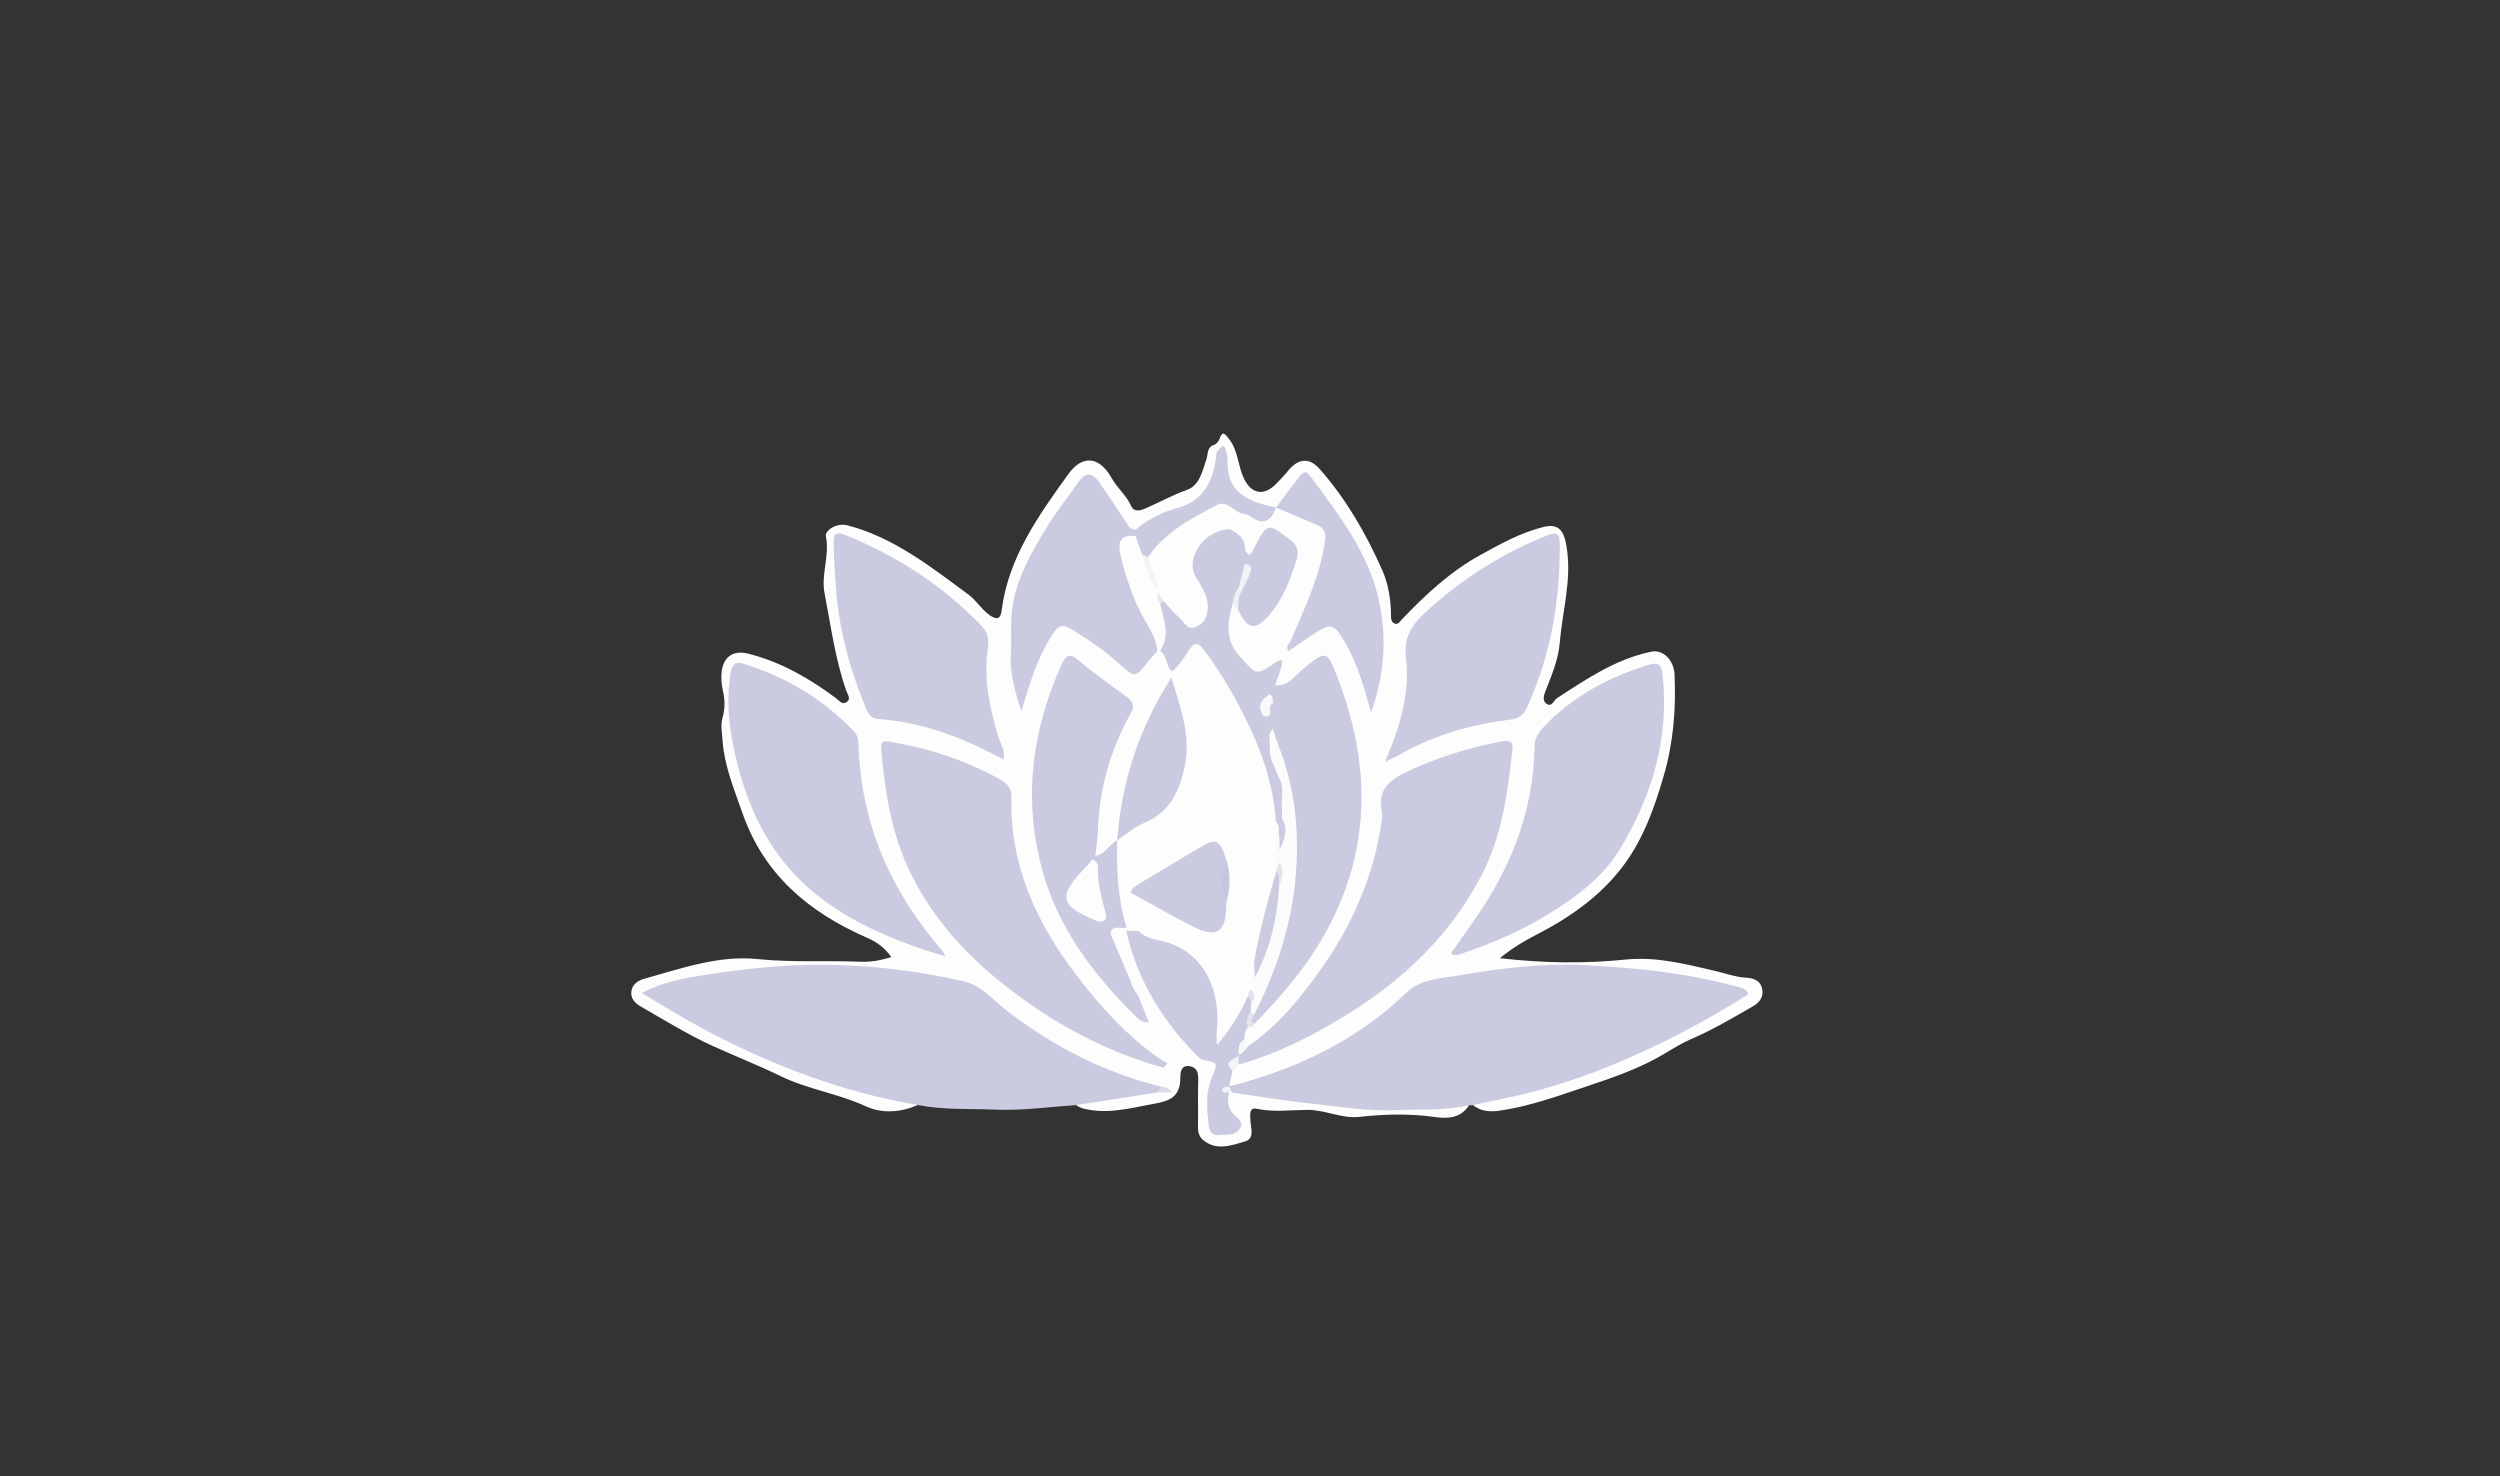 <?xml version="1.0" encoding="utf-8"?>
<!-- Generator: Adobe Illustrator 24.1.0, SVG Export Plug-In . SVG Version: 6.00 Build 0)  -->
<svg version="1.1" id="Calque_1" xmlns="http://www.w3.org/2000/svg" xmlns:xlink="http://www.w3.org/1999/xlink" x="0px" y="0px"
	 viewBox="0 0 1132.1 668.5" style="enable-background:new 0 0 1132.1 668.5;" xml:space="preserve">
<rect x="0" y="0" width="1132.1" height="668.5" fill="#333333" stroke="none"/>
<style type="text/css">
	.st0{fill:#FDFDFD;}
	.st1{fill:#CACBE0;}
	.st2{fill:#FEFEFE;}
	.st3{fill:#FCFCFD;}
	.st4{fill:#CBCCE0;}
	.st5{fill:#C6C7DD;}
	.st6{fill:#C5C7DD;}
	.st7{fill:#E4E4EF;}
	.st8{fill:#DADBE9;}
	.st9{fill:#E1E2ED;}
	.st10{fill:#F2F2F7;}
	.st11{fill:#F3F3F8;}
	.st12{fill:#F6F7F9;}
	.st13{fill:#E4E5EF;}
	.st14{fill:#FDFDFE;}
	.st15{fill:#CCCDE1;}
	.st16{fill:#F9F9FB;}
	.st17{fill:#F1F1F6;}
	.st18{fill:#EEEFF5;}
	.st19{fill:#E6E7F1;}
	.st20{fill:#F4F4F8;}
	.st21{fill:#C3BED0;}
	.st22{fill:none;stroke:#707070;}
	.st23{fill:#D1D3E4;}
	.st24{fill:#FEF8F2;}
	.st25{fill:#F2E6E9;}
	.st26{fill:#464E9F;}
</style>
<g>
	<path class="st0" d="M415.6,500.4c-7.8,3.4-16.2,4-23.7,0.5c-12.3-5.7-25.8-7.5-38.2-13.5c-10.1-4.9-20.9-9.2-31.3-13.9
		c-11.1-5.1-21.6-11.6-32.2-17.7c-2.3-1.3-4.7-3.4-4.3-6.8c0.4-3.2,2.9-4.9,5.6-5.7c16.9-4.7,33.8-10.8,51.5-9
		c15.5,1.6,30.9,0.6,46.4,1.2c4.7,0.2,9.2-0.5,14.2-2.1c-3-4.3-6.6-6.9-11.3-8.9c-26.2-11.5-46.6-28.6-56.3-56.9
		c-3.7-10.6-8-20.9-8.8-32.2c-0.2-3.5-1-7,0-10.4c1.2-4.2,1.1-8.2,0.1-12.5c-0.6-2.7-0.8-5.6-0.5-8.4c0.9-6.8,5.3-9.8,12-8.1
		c14.7,3.7,27.6,11.1,39.7,20.1c1.5,1.1,2.8,3.2,4.8,1.9c2.2-1.4,0.6-3.4,0-5c-5.1-14.4-7-29.4-9.9-44.3c-1.7-8.6,2.4-17,0.6-25.8
		c-0.5-2.7,4.8-6.3,9.8-5c21,5.5,37.7,18.8,54.7,31.3c3.4,2.5,5.8,6.5,9.4,9.2c3.5,2.5,5.2,2,5.7-2c3-23.9,16.6-42.8,30.1-61.6
		c6.5-9.1,14.2-8.1,19.7,1.7c2.5,4.5,6.7,7.8,8.8,12.6c1.3,2.9,4.2,2.2,6.8,1c6.2-2.7,12.1-6,18.6-8.3c5.6-2,6.9-8.5,8.7-13.8
		c0.8-2.3,0.2-5.4,3.3-6.5c1.5,0.6,2.4,1.7,2.7,3.3c-0.6,12.5-4.3,22.6-18.1,26.5c-6.9,1.9-12.8,6.5-19.6,9.1
		c-3.8,0.7-5.4-2.1-7-4.7c-3.3-5.4-6.9-10.6-10.9-15.6c-1.9-2.4-4.3-3.7-6.4-0.9c-14.7,19.5-30.1,38.8-30.5,65c0,3.6,0,7.2,0,10.8
		c-1.2,8.3,2.8,16.1,2.5,23.5c1.9-9.5,5.6-19.3,10.8-28.5c5.2-9.3,8-10,17.3-4.1c6,3.8,11.7,7.8,17,12.5c6.2,5.4,6.7,5.3,12.1-1.1
		c1.2-1.4,2.3-3,4.2-3.7c0.7-0.2,1.4-0.2,2.1,0c2.9,0.8,3.2,3.9,5.2,6c3.1-1,4-4.2,6-6.3c3.9-4.3,5.9-4.5,9.6,0.1
		c7.4,9.2,13.4,19.3,18.5,29.9c7.5,15.7,13.9,31.8,14.6,49.6c0,5.6-0.1,11.2,0.9,16.8c0,1.9-0.8,3.7-1,5.6
		c-4,13.2-6.8,26.8-10.2,40.2c-1.7,3.8-0.5,8-1.5,11.9c-0.3,1.4-0.8,2.7-1.1,4.2c-2.2,7-7,12.6-10.9,18.7c-1,1.6-2.4,4.1-4.8,3
		c-2.1-1-1.7-3.6-1.7-5.7c-0.2-4.9,0.3-9.7-0.6-14.6c-2.6-14.8-12.6-22.2-25.9-26.3c-2.9-0.9-5.8-1.7-8.3-3.5
		c-1.8-1.2-4-1.9-5.6-3.5c-5.3-12.1-6.5-24.6-3.9-37.5c2.6-6,8-9.3,13.5-11.7c14.8-6.3,16.1-19.9,17.1-32.7c0.6-8.4-1.9-17.1-6-26
		c-6.5,10.1-11.2,20.3-14.6,31.1c-2.9,9.4-5.5,18.9-6.4,28.7c-0.3,3-1.1,6-2.6,8.7c-2.8,3.5-4,9.2-10.5,7.6
		c-2.5-7.7-0.1-15.3,0.7-22.8c1.5-14.1,5.8-27.5,12.5-40.1c2.3-4.4,1.7-7.2-2.4-10c-6-4.1-11.5-8.9-17.3-13.3
		c-3.5-2.6-5.7-2-7.7,1.8c-5.2,10.2-7.8,21.1-9.7,32.2c-4.4,25.2-3.2,50,7.8,73.7c8.8,18.9,21.4,35,36.6,50.1c0.1-3.2-1.8-5-1.8-7.3
		c0.8-4.1-0.5-7.2-4.4-9.1c-3.7-6.5-6.7-13.2-8.1-20.6c0.3-2.8,2.1-3.8,4.7-3.5c1.5,0.2,2.5,1.4,3.8,2.1c5.4,12.2,9.4,25,16.8,36.3
		c4.2,6.6,10.1,11.7,14.8,17.9c0.8,1.1,2.2,1.6,3.6,1.9c6.5,1.5,8,3.4,5.6,9.5c-2.5,6.3-3,12.8-2.4,19.4c0.2,2.8,1.1,5.1,4.3,5.6
		c1.9,0.3,3.9,0.4,5.3-1.1c1.8-1.9,0.1-3.4-0.9-5c-2.5-3.9-4.8-7.8-0.2-11.8c0.7-0.3,1.5-0.5,2.2-0.6c14.9,1.6,29.7,4,44.6,5.7
		c17.8,2.1,35.5,1.4,53.2,0.5c2.8-0.2,5.6-1.2,8,1.2c-3.6,5.6-9.3,6.1-15,5.3c-11.7-1.7-23.2-1.4-34.9-0.1
		c-7.8,0.8-15.4-3.3-23.4-3.2c-7.6,0.1-15.2,1.1-22.8-0.5c-3.3-0.7-3,2.1-2.9,4.8c0.1,3.5,2.2,8.7-2.4,10c-6,1.7-12.7,4.4-18.8-0.5
		c-2.3-1.8-2.6-4.3-2.5-6.9c0.1-6.8-0.1-13.6,0.1-20.4c0.1-3.2-0.5-5.8-4-6.3c-4-0.6-4.1,3.4-4.1,5.2c0,8.5-4.5,10.6-12.2,11.9
		c-10.6,1.9-20.9,4.9-31.7,2.1c-1.1-0.3-2.1-0.9-3.1-1.3c1.2-2,3.1-2.9,5.2-3c10-0.8,19.8-3.3,29.8-4.2c2.2-0.1,4.4,0.8,5.3,0.5
		c-0.3,0.2-2-0.5-3.5-0.4c-29-6.8-54.3-20.5-76.4-40.3c-3.6-3.3-7.7-5.3-12.3-6.4c-27.3-6.6-55-9-83.1-6.7c-16.4,1.4-32.7,3-48.7,7
		c-2.5,0.6-5.1,0.8-7.9,3.4c6.6,4.7,13.4,8.7,20.3,12.4c28.9,15.4,58.8,28.2,91.3,34.2C410.5,497.3,413.7,497.4,415.6,500.4z"/>
	<path class="st0" d="M551,204.5c-0.5-1-1-1.9-1.4-2.9c1.3-0.6,2.2-1.6,2.7-3c1.4-3.9,2.5-1.9,4.1,0c4.3,5.3,4.1,12.2,6.9,18.1
		c3.3,6.8,8.7,8.1,14.2,2.8c2-2,3.9-4,5.7-6.2c4.7-5.8,9.7-6.3,14.5-0.8c12,13.6,20.9,29.2,28.2,45.6c2.7,6,4,13.4,4,20.5
		c0,1.4,0,3,1.5,3.7c1.7,0.8,2.5-0.8,3.4-1.8c10.7-11.2,22.1-21.8,35.6-29.2c9.1-5,18.4-10.2,28.7-12.7c7-1.7,9.2,2.1,10.3,8.9
		c2.5,15-1.9,29.1-3.1,43.7c-0.7,7.7-3.6,14.5-6.3,21.4c-0.8,2.1-1.7,4.4,0.1,5.9c2.6,2.1,3.4-1.3,4.9-2.3
		c13.4-8.7,26.7-17.8,42.8-21.1c5.2-1.1,10.2,3.7,10.5,10.4c0.7,15.5-0.5,30.8-4.9,45.8c-3.8,13.1-8.2,25.8-15.8,37.2
		c-10.6,15.8-25.7,26.5-42.1,34.9c-5.6,2.9-10.5,5.8-16.3,10.5c20,2.3,38.5,2.5,57.2,0.6c13.9-1.4,27.4,2.2,40.8,5.3
		c4.3,1,8.5,2.6,13,2.9c3.4,0.2,6.7,0.9,7.7,4.8c1,3.8-1.2,6.6-4.1,8.2c-9.1,5.2-18.1,10.6-27.7,14.7c-4.3,1.9-8.3,4.3-12.1,6.6
		c-11.6,7-24.3,11.2-36.8,15.4c-12.5,4.2-25.1,8.7-38.4,10.6c-4.2,0.6-8.4,0.2-12-2.7c1.5-3.6,4.9-3.1,7.8-3.7
		c39.8-7.4,75.9-23.9,110.4-44.5c0.8-0.5,1.6-1,2-2.1c-0.7-2.1-2.9-1.9-4.6-2.3c-43-10.5-86.3-12-129.7-2.5
		c-7.5,1.6-13.8,4.8-19.6,10.2c-20,18.2-44,29.3-69.8,36.7c-2,0.6-4.1,1.1-6.2,0.1c-2.5-2.4-1.3-4.9-0.1-7.4c1-1.6,2.3-2.9,3.9-4
		c16.5-6.3,32.6-13.3,47.6-22.6c23.3-14.4,43-32.6,57.2-56.2c11.2-18.5,15.5-39.1,16.8-60.4c0.2-3.4-1.2-4.2-4.2-3.6
		c-16.3,3-31.9,7.9-46.2,16.5c-2.8,1.7-4.4,4-4.4,7.4c-0.7,33.7-15.4,61.8-35.4,87.8c-5.9,7.7-12.8,14.3-19.8,21
		c-2,2-4.3,3.7-7.4,3.5c-1.7-0.4-2.4-1.7-2.7-3.2c-0.3-2.3,0.2-4.4,1.8-6.2c1-1,2.1-2,2.9-3.1c13-12.9,24.5-27,33.2-43.3
		c8.5-15.8,12.9-32.5,13.8-50.3c0.8-16.3-0.9-32.2-5.6-47.9c-1.1-3.8-2.2-7.6-3.8-11.3c-4.7-11.3-5.2-11.4-14.8-3.7
		c-2.2,1.8-4.3,3.6-6.8,5c-1.9,1.1-4,2.9-6.1,0.1c-1-4.2,1.4-7.7,2.2-11.5c0.8-2,2.2-3.6,3.6-5.2c4-4.1,8.9-7,13.8-9.7
		c5.9-3.2,8.6-2.5,12.3,3.3c5.9,9.3,10.2,19.4,12.1,30.1c3.7-12.6,3.7-25.6,2.9-38.7c-0.5-7.6-3-14.7-6.1-21.6
		c-5.7-12.4-13.4-23.7-21.3-34.8c-5.2-7.2-5.8-7-11.5,0.2c-2.1,2.7-3.8,6-7.1,7.6c-14.9-0.1-21-5.1-23.1-19
		C554.3,208.7,554.1,205.8,551,204.5z"/>
	<path class="st1" d="M524.2,494.7c-12.2,1.9-24.4,3.8-36.7,5.7c-12.1,0.8-24.3,2.6-36.3,2.1c-11.9-0.5-23.8,0.2-35.6-2.1
		c-34.8-5.9-67.2-18.4-98.1-35c-8.8-4.7-17.2-10-26.9-15.7c9.8-5.2,19.2-6.7,28.5-8.2c21-3.3,42.3-5.4,63.6-4.4
		c18,0.8,35.8,3.2,53.4,7.2c8.7,2,13.6,8.6,20,13.5c20.8,16,43.8,27.9,69.4,34.2C526.5,493.6,525,494,524.2,494.7z"/>
	<path class="st1" d="M556.6,492c30.2-7.8,57.6-20.6,80.3-42.5c6.6-6.4,16.4-6.5,25-8c18.7-3.2,37.5-5.4,56.5-4.4
		c23.3,1.2,46.6,3.6,69.2,10c1.5,0.4,3.2,0.7,4.1,3.1c-12.1,7.7-24.7,14.8-37.6,21.2c-22.5,11.1-45.8,20.2-70.5,25.5
		c-5.7,1.2-11.4,2.4-17.1,3.6c-0.5,0-0.9,0-1.4,0c-10.8,2.6-21.9,1.7-32.8,2.2c-12.9,0.6-26-1.6-39-3c-11.8-1.3-23.6-3.2-35.3-4.9
		c-0.7-0.5-1.5-1-1.8-1.9C556.4,492.5,556.5,492.3,556.6,492z"/>
	<path class="st1" d="M526.9,483.5c-22.3-6.2-42.8-16.3-61.6-29.6c-21.7-15.3-40.4-33.4-52.5-57.6c-9.1-18.1-12.1-37.7-13.8-57.5
		c-0.3-3.4,1.7-3.3,4-2.9c17.5,2.9,34.1,8.3,49.6,16.9c3.1,1.7,5.5,3.7,5.4,8.1c-0.8,31,11.5,57.4,29.9,81.3
		c10.6,13.8,22.2,26.6,36.5,36.7c1.3,1,2.8,1.7,4.2,2.5C528,482.2,527.5,482.8,526.9,483.5z"/>
	<path class="st1" d="M428.1,433.1c-56-16.6-84.5-41.5-95.7-93.6c-2.5-11.5-3.4-23-1.6-34.7c0.7-4.4,2.5-5.2,6-4.2
		c19.2,6,35.9,15.9,49.8,30.5c1.8,1.9,2.2,4,2.2,6.4c1.1,35.9,14.9,66.7,38.3,93.5C427.4,431.4,427.5,431.9,428.1,433.1z"/>
	<path class="st1" d="M454.5,344c-18.3-9.9-36.7-17-56.9-18.4c-3.5-0.2-4.7-3.1-5.7-5.5c-6.9-16.7-11.7-33.9-13.2-52.1
		c-0.6-7.5-1.1-14.9-1.2-22.4c0-3.9,1.3-4.9,5.1-3.4c23.4,9.4,44,22.8,61.6,40.9c3,3,3.8,6.2,3.1,10.8c-2,13.9,1,27.4,5.1,40.6
		C453.3,337.3,455.2,339.9,454.5,344z"/>
	<path class="st1" d="M502.9,422.9c2.8,6.6,5.6,13.2,8.4,19.8c2.5,2.3,3.6,5.4,4.3,8.6c1.5,3.6,2.9,7.3,4.6,11.6
		c-3.1,0.2-4.7-1.4-6.3-3c-18.8-18.7-34.6-39.5-41.8-65.5c-8.9-32.2-5-63.4,8.7-93.6c1.9-4.1,3.5-5.3,7.6-1.8
		c6.9,5.9,14.5,11.1,21.8,16.6c2.7,2,3.9,3.9,1.8,7.5c-9.1,16.4-14.2,34-14.8,52.8c-0.1,4-0.8,7.9-1.2,11.8c0,1-0.2,2-0.7,2.8
		c-1.7,2.9-4.2,4.9-6.4,7.3c-6,6.8-5,11.9,3.3,15.7c1.9,0.9,3.9,1.5,5.7,2.6C501.4,417.1,502.6,419.7,502.9,422.9z"/>
	<path class="st1" d="M457.9,283.4c-0.2-17,7.8-31.1,16.3-44.9c4.3-7,9.4-13.4,14.1-20.1c3.3-4.8,6.5-4.5,9.6,0.2
		c3.8,5.6,7.7,11.2,11.4,16.9c1.3,2,2,4.3,5,4.3c0.8,0.9,0.8,1.9,0.2,2.9c-5.2,2-5.9,5.8-4.5,10.7c2.6,9.7,6.1,19,10.9,27.8
		c2.2,4,5.9,8.1,3.3,13.5c-1.4,1.6-2.8,3.1-4.1,4.7c-6.1,7.7-6.1,7.7-13.6,0.9c-5.7-5.2-12.1-9.6-18.6-13.7c-7.3-4.7-8.4-4.3-13,3.4
		c-5.6,9.5-8.7,20-12.4,32c-3.1-9.4-5.2-17.4-4.8-25.9C459,291.8,459,287.6,457.9,283.4z"/>
	<path class="st2" d="M576.6,381c-1.3,9.3-4.5,17.9-7.7,26.3c-3.8,10.1-3.9,20.6-5.2,30.9c-0.2,1.8,0,3.9-0.8,5.5
		c-1.4,2.8-1.7,7.5-5.1,7.6c-3,0.1-1.9-4.7-3.3-7c-2.8-4.6-5.8-9.1-9-13.4c-2.9-3.9-0.8-5.5,2.6-6.5c11-3.3,10.7-3.3,11.4-14.5
		c0.5-8.4,2.6-16.6,0-25c-2-6.4-7.2-9.1-13.4-6.9c-10,3.6-18.8,9.1-27.3,15.3c-2.7,2-5.8,2.3-8.4,0c-2.5-2.3-1.7-5.1,0-7.7
		c1.6-2.4,3.7-4.1,6.2-5.6c5.2-3.1,10.3-6.5,15.4-9.8c2.4-1.6,4.7-3.5,5.3-6.3c2.9-13.1,6.7-26.1,3.1-39.8c-1.2-4.7-2-9.6-3-14.4
		c-0.8-3.5,0.4-6.3,3.4-7.6c3-1.3,5.1,1.5,6.2,3.6c6.5,12.8,14.3,24.7,19,38.6c3.4,10.2,6,20.6,9.6,30.6
		C576.2,376.9,576.3,379.1,576.6,381z"/>
	<path class="st1" d="M580.6,298.9c0.1,4.1-2.2,7.5-3,11.4c-0.4,1.8-0.5,3.8-1.8,5.3c-3.9,2.6-3.1,6.1-1.8,9.7
		c1.5,4.7,1,9.7,2.3,14.4c1.1,4.6,3.7,8.7,4.5,13.3c0.6,4.1-0.2,8.3,1.2,12.3c0.4,1.9,0.6,3.9,0.6,5.8c-0.5,3,0.9,6.6-2.8,8.5
		c-2.9-1.8,0-5.2-2-7.3c-1.2-19.8-8.6-37.7-17.9-54.9c-4.3-8-9.2-15.8-14.7-23.1c-2.6-3.4-4.2-3.7-6.7,0c-2.3,3.4-4.4,7.1-7.8,9.8
		c-2.9-2.7-2-7.1-5.2-9.2c1.1-7-0.3-14-0.9-21c0.4-1.1,1-1.9,2.2-2c4.2,1.4,6.4,5.4,9.7,7.9c3.9,3.1,7.2,2.1,8.1-2.8
		c0.9-4.5-0.2-8.5-3.1-12.5c-5.2-7-1.5-14,1.7-20.4c2.7-5.6,7.9-6.9,13.8-5.4c5.5,1.5,8.2,5.2,8.5,10.7c0.1,1.9,0.1,3.7,0,5.6
		c-0.1,4.1-2.2,7.5-3.3,11.3c-0.9,2.5-1.9,5-2.4,7.7c-3.6,9.6-2,17.8,5.5,25.2c3.2,3.2,5.5,4.4,9.3,1.3
		C576.2,299,578,297,580.6,298.9z"/>
	<path class="st1" d="M558.1,484.9c-0.5,2.4-1,4.7-1.5,7.1l0,0c-1,0.9-0.9,1.9,0,2.8c-1,3.9-0.6,7.3,2.5,10.3c1.6,1.5,4.2,3,2.5,5.8
		c-2.3,3.8-6.5,2.7-10,3.1c-3.2,0.4-4-2.5-4.3-4.6c-0.8-7.2-1.5-14.5,1.5-21.5c2.8-6.7,2.7-6.7-4-7.9c-1-0.2-2-1.2-2.8-2
		c-15.8-16-27.1-34.4-32-56.5c1.9-1,3.8-1.2,5.6,0.1c3.3,3.5,8.1,3.8,12.1,4.9c17.7,5,25.3,22.1,23.3,40.7c-0.2,1.6,0,3.2,0,6.4
		c6-7.7,10.8-14.5,14-22.4c2-0.5,2.2,1.1,2.7,2.3c0.2,1.3,0.1,2.6-0.2,3.9c-1.1,2.5-1.3,5.3-2.5,7.8c-1.1,1.7-1.7,3.5-1.5,5.5
		c-1.6,1.8-0.8,4.2-1.6,6.3c-0.2,0.6-0.5,1.2-0.8,1.7C560,480.7,557,481.7,558.1,484.9z"/>
	<path class="st1" d="M505.9,380.6c2-26.1,9.5-50.3,24.6-73.8c4.2,14.5,9.2,26.8,5.7,41.6c-2.8,11.8-7.4,19.9-18.6,24.5
		C513.3,374.7,509.7,378,505.9,380.6L505.9,380.6z"/>
	<path class="st1" d="M555.3,408.8c0,0.7,0,1.4,0,2.1c-0.2,11.2-4.6,14-14.9,8.8c-9.5-4.8-18.8-10.2-28.3-15.4
		c0.2-2.2,2.2-3.1,3.9-4.2c9-5.4,18-10.8,27.1-16.2c7.5-4.5,9.2-3.8,12.1,5.1C555.2,395.7,555.1,402.3,555.3,408.8z"/>
	<path class="st3" d="M566.4,458.1c0.1-1.4,0.1-2.8,0.2-4.1c1.5-2-0.4-3.8-0.1-5.8c0.6-4.2-1.3-8.7,1.3-12.6
		c2.2,2.3,1.7,4.5,0.7,5.9c4.4-12.5,7.5-26.4,9.3-40.6c1.2-3.4,1.9-6.8,1.3-10.4c-2.1-6-1.2-12.2-1.4-18.3c2.3,1.9,1,4.6,1.5,7
		c1.6,2,0.7,3.8,0.1,5.8c1.5-4.6,3-9.3,1.3-14.2c0-1.8,0-3.7-0.1-5.6c-1.8-4.1,0.5-8.7-1.3-12.8c-1.4-4.2-4-8-4.3-12.6
		c-0.5-3.5-2.1-7,1-10.2c3.2,1.5,3.8,4.7,4.8,7.4c12.3,34.7,10.6,69.1-2.5,103.2c-2.6,6.7-4.3,13.9-9.7,19.3
		C567.3,460,566.2,460,566.4,458.1z"/>
	<path class="st1" d="M514.2,242.7c0-1,0.1-1.9,0.1-2.9c5.3-4.4,11.5-7.7,17.8-9.4c14-3.6,17.6-13.6,18.9-25.9
		c1.5-0.8,3.1-5.4,4.3,0.2c0.2,0.9,0.7,1.8,0.6,2.7c-1.1,15.7,9.5,19.9,21.9,22.4c0.1,0.3,0.2,0.6,0.4,1c-2.7,7.3-4.6,8.2-11,5.4
		c-1.7-0.7-3.3-1.6-5-2.3c-6.6-4.6-12.5-3.1-19.1,0.9c-8.4,5.1-15.5,11.8-23,18c-1.5,0.2-2.7-0.5-3.7-1.6
		C515,248.6,512.4,246.2,514.2,242.7z"/>
	<path class="st0" d="M514.2,242.7c1,2.8,1.9,5.5,2.9,8.3c4.3,4.1,4.8,10.1,7.7,14.9c0.3,0.6,0.5,1.2,0.6,1.9c0.8,1.9-0.9,3.9,0,5.8
		c1.5,7.1,4.7,14.1-0.1,21.2l-0.6,0l-0.6,0c-0.4-4.7-2.6-8.8-5-12.8c-5.8-9.7-9.2-20.3-11.8-31.1C506,244.4,508.1,242.2,514.2,242.7
		z"/>
	<path class="st1" d="M502.9,422.9c-1.1-2.6-3.1-4.2-5.5-5.6c0.9-2.2,1.3-4.4,0.7-6.8c-2-7-2.3-14.2-3.5-21.3c0.5-0.5,1-1.1,1.5-1.7
		c4.5-0.6,6.1-5.2,9.8-6.9l0,0c-0.3,13.4,0.2,26.6,4.3,39.5c-0.9,0.8-1.9,0.8-2.8,0.1C505.2,419.9,503.2,420,502.9,422.9z"/>
	<path class="st4" d="M579.3,400.4c-0.8,14.8-3.9,29-11.1,42.3c-0.1-2.4-0.2-4.8-0.3-7.2c2.4-13.8,6.1-27.3,10-40.8
		C581.6,395.8,579.7,398.3,579.3,400.4z"/>
	<path class="st5" d="M555.3,408.8c-2.4-6.6-2.3-13.2,0-19.8C557.3,395.7,557.2,402.2,555.3,408.8z"/>
	<path class="st3" d="M515.7,451.2c-2.2-2.5-3.5-5.4-4.3-8.6C516,443.9,517.8,446.6,515.7,451.2z"/>
	<path class="st2" d="M515.2,413.2c1.5,0.3,2.8,0.9,2.7,2.7c-0.1,1.1-1.1,1.3-2.1,1.2c-1.2-0.2-2.2-1-2.3-2.2
		C513.3,413.5,514.4,413.4,515.2,413.2z"/>
	<path class="st6" d="M457.9,283.4c2.2,4.2,2.2,8.4,0,12.7C457.9,291.8,457.9,287.6,457.9,283.4z"/>
	<path class="st7" d="M579.3,400.4c-0.4-1.9,0.6-4.2-1.5-5.6c0.5-1.4,0.9-2.9,1.4-4.3C581.5,393.8,581.3,397.1,579.3,400.4z"/>
	<path class="st8" d="M524.2,494.7c0.5-0.9,0.9-1.8,1.4-2.7c1.7,0,3.1,0.6,5.5,2.7C528,494.7,526.1,494.7,524.2,494.7z"/>
	<path class="st3" d="M507.3,420.2c0.9,0,1.9,0,2.8-0.1c1.9,0.2,4.2-0.7,5.6,1.5c-1.9,0-3.7-0.1-5.6-0.1
		C509,421.5,507.9,421.3,507.3,420.2z"/>
	<path class="st9" d="M566.5,448.2c2,1.9,1.9,3.8,0.1,5.8c-0.2-1.1-0.3-2.2-1.4-2.8C565.1,450,565.4,448.9,566.5,448.2z"/>
	<path class="st3" d="M521.9,463.2c1,1.9,1.6,2.6,1.8,3.3c0.1,0.2-0.9,1.1-1.3,1c-0.9-0.1-1.7-0.8-1.5-1.8
		C520.9,465.1,521.3,464.5,521.9,463.2z"/>
	<path class="st10" d="M556.6,494.8c-1.1-0.3-3,0.7-3.1-1.2c0-1.5,1.8-1.5,3.1-1.7c0.5,0.9,1,1.9,1.4,2.8
		C557.6,494.8,557.1,494.8,556.6,494.8z"/>
	<path class="st1" d="M565.2,473.7c13.1-8.8,22.8-20.8,31.9-33.3c14.5-20,24.4-42.1,28.3-66.6c0.3-2.1,0.7-4.3,0.3-6.3
		c-2-9.7,3.3-14.2,11.3-18c13.7-6.4,27.9-10.9,42.7-13.7c2.6-0.5,5.6-0.8,5.2,3.3c-2.1,19.8-4.7,39.5-14.1,57.5
		c-14.2,27.1-35.6,47.4-61.4,63.2c-15.2,9.3-31.1,17.5-48.4,22.2c-1.3-1.4-1-2.8,0-4.2l0,0C562,476.1,562.9,474.2,565.2,473.7z"/>
	<path class="st1" d="M657,431.8c3.1-4.4,6.1-8.7,9.1-13c17.4-24.1,28.3-50.5,28.8-80.6c0-3.6,1.6-6.2,3.9-8.7
		c13.1-14.1,29.5-22.8,47.7-28.4c4.9-1.5,5.9,0,6.4,4.7c3.1,28.4-4.7,54.2-19,78.2c-7.7,12.9-19.7,21.9-32.3,29.7
		c-12.6,7.8-26.1,13.6-40.2,18.3C660.1,432.4,658.8,433,657,431.8z"/>
	<path class="st1" d="M627.1,345.1c7.1-16.3,11.4-31.6,9.6-47.2c-1.2-9.8,3.1-15.4,9.1-20.9c16.2-14.8,34.4-26.5,55-34.6
		c4.1-1.6,5.5-0.9,5.5,3.6c0.3,25.8-4,50.6-14.8,74.3c-1.8,3.9-4.1,5.2-8.4,5.7c-18,2.2-35.2,7.4-51,16.7
		C631.1,343.2,630,343.6,627.1,345.1z"/>
	<path class="st1" d="M567.9,459.5c11.8-23,19-47.5,19.4-73.3c0.3-16.3-2.1-32.7-8.2-48.1c-1-2.6-1.8-5.3-2.7-8
		c-2.6-3.1-1.7-6.8-1.8-10.2c-0.4-1.9,1.4-3.6,0.5-5.5c0.9-1.4,1.8-2.7,2.7-4.1c5.9,0.4,8.7-4.5,12.5-7.6c9.9-8,10.5-8.4,15,3.1
		c15.2,38.9,16.1,77.4-4.3,115.2c-8.7,16.1-20.3,29.7-33,42.7C565.2,462.5,565.2,462.3,567.9,459.5z"/>
	<path class="st1" d="M577.8,229.9c3.5-4.7,6.9-9.4,10.5-14c1.3-1.6,2.7-3.4,4.9-0.5c13.1,17.7,26.8,35.1,31.4,57.3
		c3.4,16.4,2.4,32.8-3.7,50c-3.2-11.6-6.2-22-11.6-31.4c-5.3-9.1-6.3-9.5-14.9-3.9c-3.7,2.4-7.3,5-11,7.5c-3.6-2-1-4.4-0.2-6.3
		c4.1-10.7,9.8-20.7,12.3-32c0.1-0.5,0.3-0.9,0.4-1.3c3.8-13.6,3-15.2-10-20.4C582.9,233.6,579.3,233.3,577.8,229.9L577.8,229.9z"/>
	<path class="st0" d="M577.8,229.8c6.2,2.7,12.5,5.3,18.7,8c3.3,1.4,4,3.6,3.5,7.3c-2.3,16-9.2,30.3-15.4,44.8
		c-0.7,1.5-2.7,2.9-1.1,5c0.2,2.1-2,2.6-2.8,4c-0.9,0.2-1.9,0.3-2.6,0.8c-9.6,6.5-9,6-16.6-2.4c-6.9-7.6-5.8-15.3-3.3-23.7
		c2.2-0.6,2.8,1.3,3.9,2.5c5.6,6.7,6.4,6.4,12.2,0.1c5.8-6.3,8.5-13.9,10.8-21.8c1.6-5.5-3.7-12.7-9.3-13.1
		c-2.1-0.1-2.9,1.2-3.7,2.6c-1.2,2.2-2.1,4.7-3.7,6.8c-2.5,3.4-3.5,1.2-4.5-1.3c0.2-5.2-2.9-7.9-7.2-9.8c-5-7.9,3.6-4.9,5.7-7.1
		c1.3,0.4,2.8,0.6,3.8,1.3C572.1,238.2,575.6,236.1,577.8,229.8z"/>
	<path class="st11" d="M560.9,477.9c0,1.4,0,2.8,0,4.2c-0.9,0.9-1.8,1.9-2.8,2.8C553.4,480.3,559.2,479.9,560.9,477.9z"/>
	<path class="st12" d="M565.2,473.7c-1,1.8-2.5,3.2-4.3,4.1c0.1-2.7-0.4-5.6,2.8-7.1C563.7,472,564,473.1,565.2,473.7z"/>
	<path class="st13" d="M567.9,459.5c-0.2,1.4-2.3,2.8,0,4.2c-0.5,1.2-1.5,1.5-2.7,1.5c-1.3-2.7-0.5-5,1.3-7.1
		C566.9,458.6,567.4,459,567.9,459.5z"/>
	<path class="st0" d="M494.6,389.2c1.7,0.6,2.7,1.9,2.6,3.7c-0.2,7,1.7,13.7,3.4,20.4c0.9,3.6-0.4,4.1-3.2,4
		c-18-7.2-18.8-11.3-5-25.4C493.2,391.1,493.9,390.1,494.6,389.2z"/>
	<path class="st14" d="M562.3,232.6c0.6,1.8,1.5,4.6-1.7,3.1c-6.2-2.9-3.4,2-4,4c-10.6,0-20.2,12.8-15.2,21.4
		c2.7,4.6,5.7,8.5,5.5,14.1c-0.1,3.9-1.2,6.6-4.9,8.5c-4.2,2.1-5.4-1.6-7.4-3.4c-2.8-2.5-5.2-5.4-7.7-8.1c-2-0.8-1.7-3-2.8-4.4
		c0-0.5,0-0.9,0-1.4c-1.6-4.7-4.8-8.8-4.2-14.1c7.7-11.5,19.7-17.5,31.3-23.7C555.1,226.6,558.6,231.1,562.3,232.6z"/>
	<path class="st1" d="M563.7,249.5c1.1,0,1.3,3.1,3,0.9c0.6-0.7,0.8-1.7,1.3-2.5c6-11.3,5.9-11.2,16-3.7c3.6,2.6,4.4,5.6,3,9.7
		c-2.9,8.9-6,17.5-12.4,24.8c-6.1,6.9-9.4,6.7-13.8-2.3c-1.3-2.7-1.2-5.4,0.1-8.1c0.3-4.5,6.1-7.8,2.8-13
		C563.7,253.3,563.7,251.4,563.7,249.5z"/>
	<path class="st15" d="M576.4,318.6c0,3.8,0,7.7,0,11.5c-2.8,2.9-0.8,6.5-1.4,9.7c-2.5-4.9-1-10.5-2.8-15.5
		C574.7,323.2,572.2,318.4,576.4,318.6z"/>
	<path class="st16" d="M576.4,318.6c-3.3,0.5,1.5,7-4.2,5.7c-3.2-4.5-1.1-7.5,2.8-9.9C576.7,315.3,576.3,317,576.4,318.6z"/>
	<path class="st17" d="M563.7,255.3c4.2,0.8,2.8,3.4,1.8,5.8c-1,2.3-2.2,4.5-3.3,6.8c-1.2,0.2-2,0-1.3-1.5
		C561.8,262.7,562.7,259,563.7,255.3z"/>
	<path class="st15" d="M580.7,370.7c2.6,4.8,1.2,9.4-1.3,14.1c0-1.9,0-3.7,0-5.6C581.7,376.6,580.1,373.5,580.7,370.7z"/>
	<path class="st18" d="M560.8,266.4c0.5,0.5,0.9,1,1.3,1.5c-1.5,2.7-1.3,5.6-1.4,8.5c-0.9-0.9-1.8-1.8-2.7-2.8
		C558.6,271,559,268.5,560.8,266.4z"/>
	<path class="st15" d="M579.2,352.4c2.7,4,0.8,8.5,1.3,12.8C577.8,361.1,579.8,356.6,579.2,352.4z"/>
	<path class="st19" d="M524.2,267.9c0.9,1.5,1.8,2.9,2.8,4.4c-0.5,0.4-0.9,0.9-1.4,1.3C523.6,272,524.4,269.8,524.2,267.9z"/>
	<path class="st20" d="M519.9,252.4c0.9,4.9,4.4,9,4.2,14.2c-4.7-4.1-4.5-10.4-7.1-15.5C518.1,251.4,519,251.9,519.9,252.4z"/>
</g>
<g id="Groupe_1" transform="translate(618 226)">
	<g id="Rectangle_1" transform="translate(-618 63)">
		<rect x="-277.8" y="-142.6" class="st21" width="224" height="81.4"/>
		<rect x="-277.5" y="-142.3" class="st22" width="223.3" height="80.8"/>
	</g>
	<g id="Rectangle_2" transform="translate(-618 352)">
		<rect x="-277.8" y="-277.8" class="st23" width="224" height="81.4"/>
		<rect x="-277.5" y="-277.6" class="st22" width="223.3" height="80.8"/>
	</g>
	<g id="Rectangle_3" transform="translate(-618 877)">
		<rect x="-277.8" y="-523.6" class="st24" width="224" height="81.4"/>
		<rect x="-277.5" y="-523.4" class="st22" width="223.3" height="80.8"/>
	</g>
	<g id="Rectangle_4" transform="translate(-618 624)">
		<rect x="-277.8" y="-405.2" class="st25" width="224" height="81.4"/>
		<rect x="-277.5" y="-404.9" class="st22" width="223.3" height="80.8"/>
	</g>
	<g id="Rectangle_5" transform="translate(-618 -226)">
		<rect x="-277.8" y="-7.3" class="st26" width="224" height="81.4"/>
		<rect x="-277.5" y="-7" class="st22" width="223.3" height="80.8"/>
	</g>
</g>
</svg>
